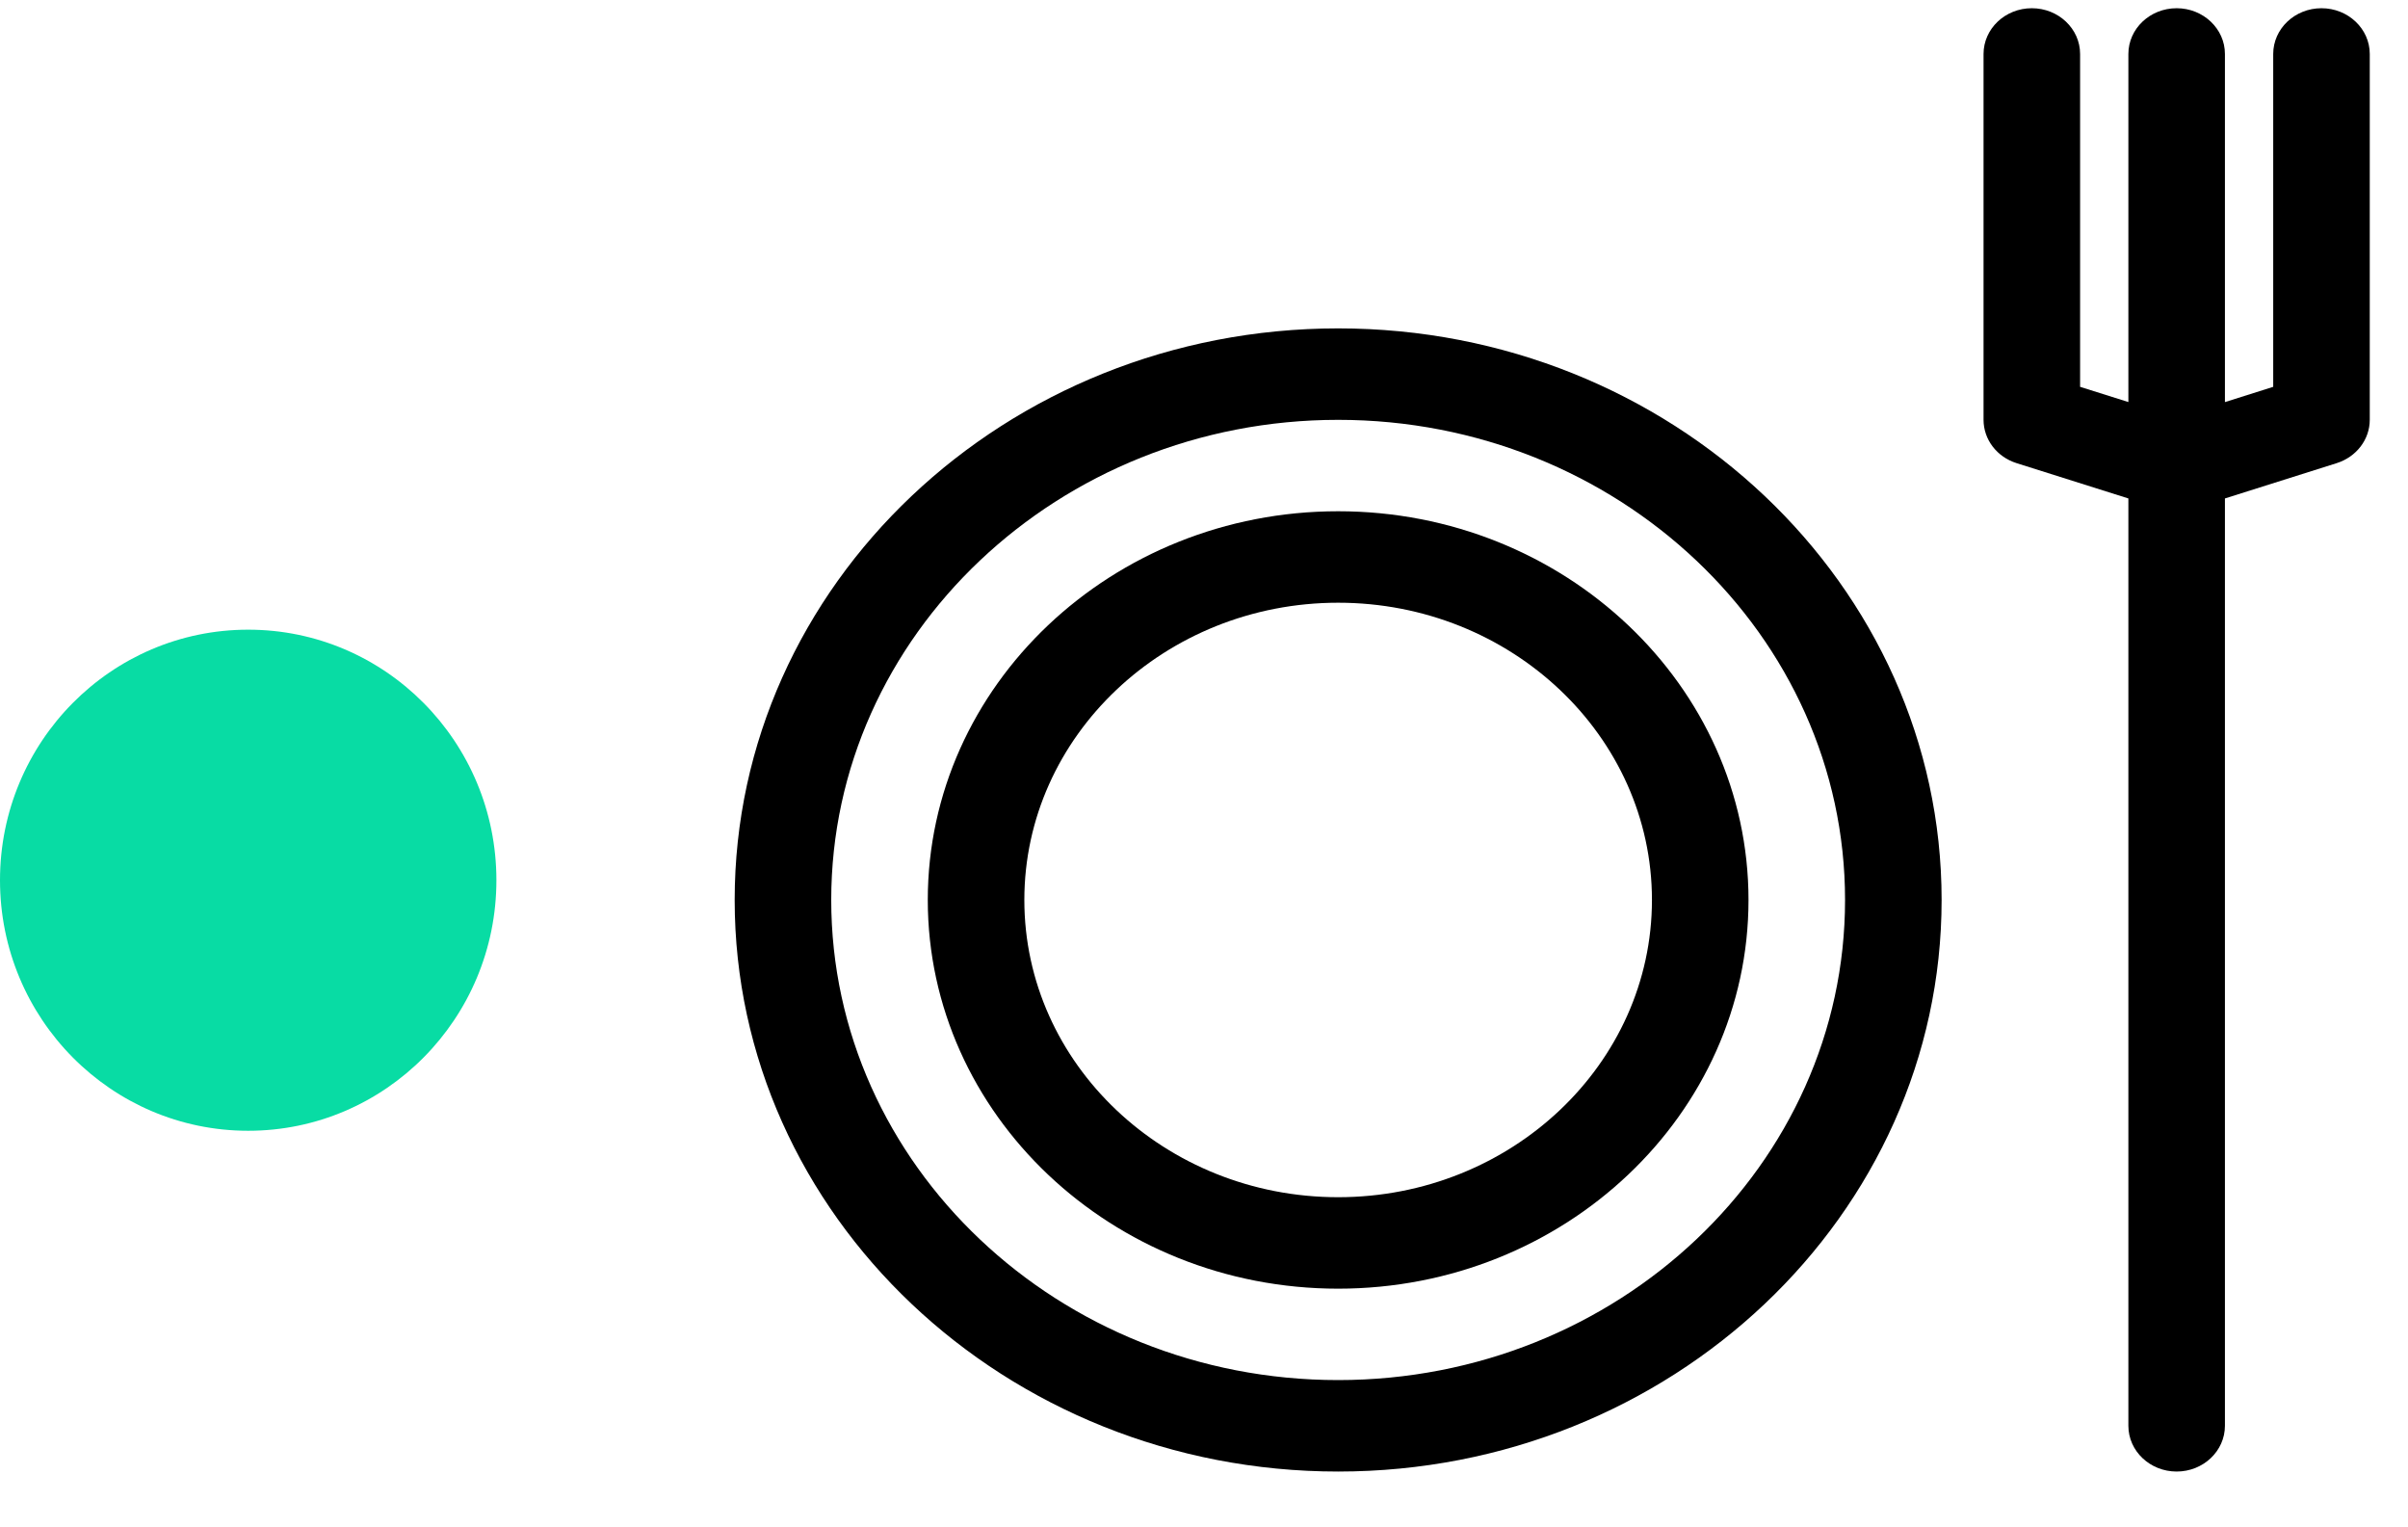 <svg width="41" height="26" viewBox="0 0 41 26" fill="none" xmlns="http://www.w3.org/2000/svg">
<path d="M39.527 0.14C39.073 0.14 38.705 0.489 38.705 0.919V6.585L37.883 6.845V0.919C37.883 0.489 37.514 0.14 37.061 0.14C36.607 0.14 36.239 0.489 36.239 0.919V6.844L35.417 6.585V0.919C35.417 0.489 35.048 0.14 34.595 0.14C34.141 0.14 33.773 0.489 33.773 0.919V7.146C33.773 7.481 33.999 7.778 34.335 7.884L36.239 8.485V24.271C36.239 24.701 36.607 25.05 37.061 25.05C37.514 25.05 37.883 24.701 37.883 24.271V8.485L39.786 7.884C40.122 7.778 40.349 7.481 40.349 7.146V0.919C40.349 0.489 39.98 0.14 39.527 0.14Z" fill="black"/>
<path d="M33.059 15.32C33.059 9.955 28.45 5.59 22.784 5.59C17.118 5.59 12.509 9.955 12.509 15.32C12.509 20.685 17.118 25.05 22.784 25.05C28.45 25.05 33.059 20.685 33.059 15.32ZM14.153 15.32C14.153 10.813 18.024 7.147 22.784 7.147C27.543 7.147 31.415 10.813 31.415 15.32C31.415 19.827 27.543 23.493 22.784 23.493C18.024 23.493 14.153 19.827 14.153 15.32Z" fill="black"/>
<path d="M29.771 15.32C29.771 11.671 26.637 8.703 22.784 8.703C18.931 8.703 15.797 11.671 15.797 15.32C15.797 18.968 18.931 21.937 22.784 21.937C26.637 21.937 29.771 18.968 29.771 15.32ZM17.441 15.32C17.441 12.53 19.838 10.26 22.784 10.26C25.73 10.26 28.127 12.53 28.127 15.32C28.127 18.11 25.73 20.38 22.784 20.38C19.838 20.38 17.441 18.11 17.441 15.32Z" fill="black"/>
<ellipse cx="4.226" cy="14.984" rx="4.226" ry="4.265" fill="#08DCA4"/>
</svg>
